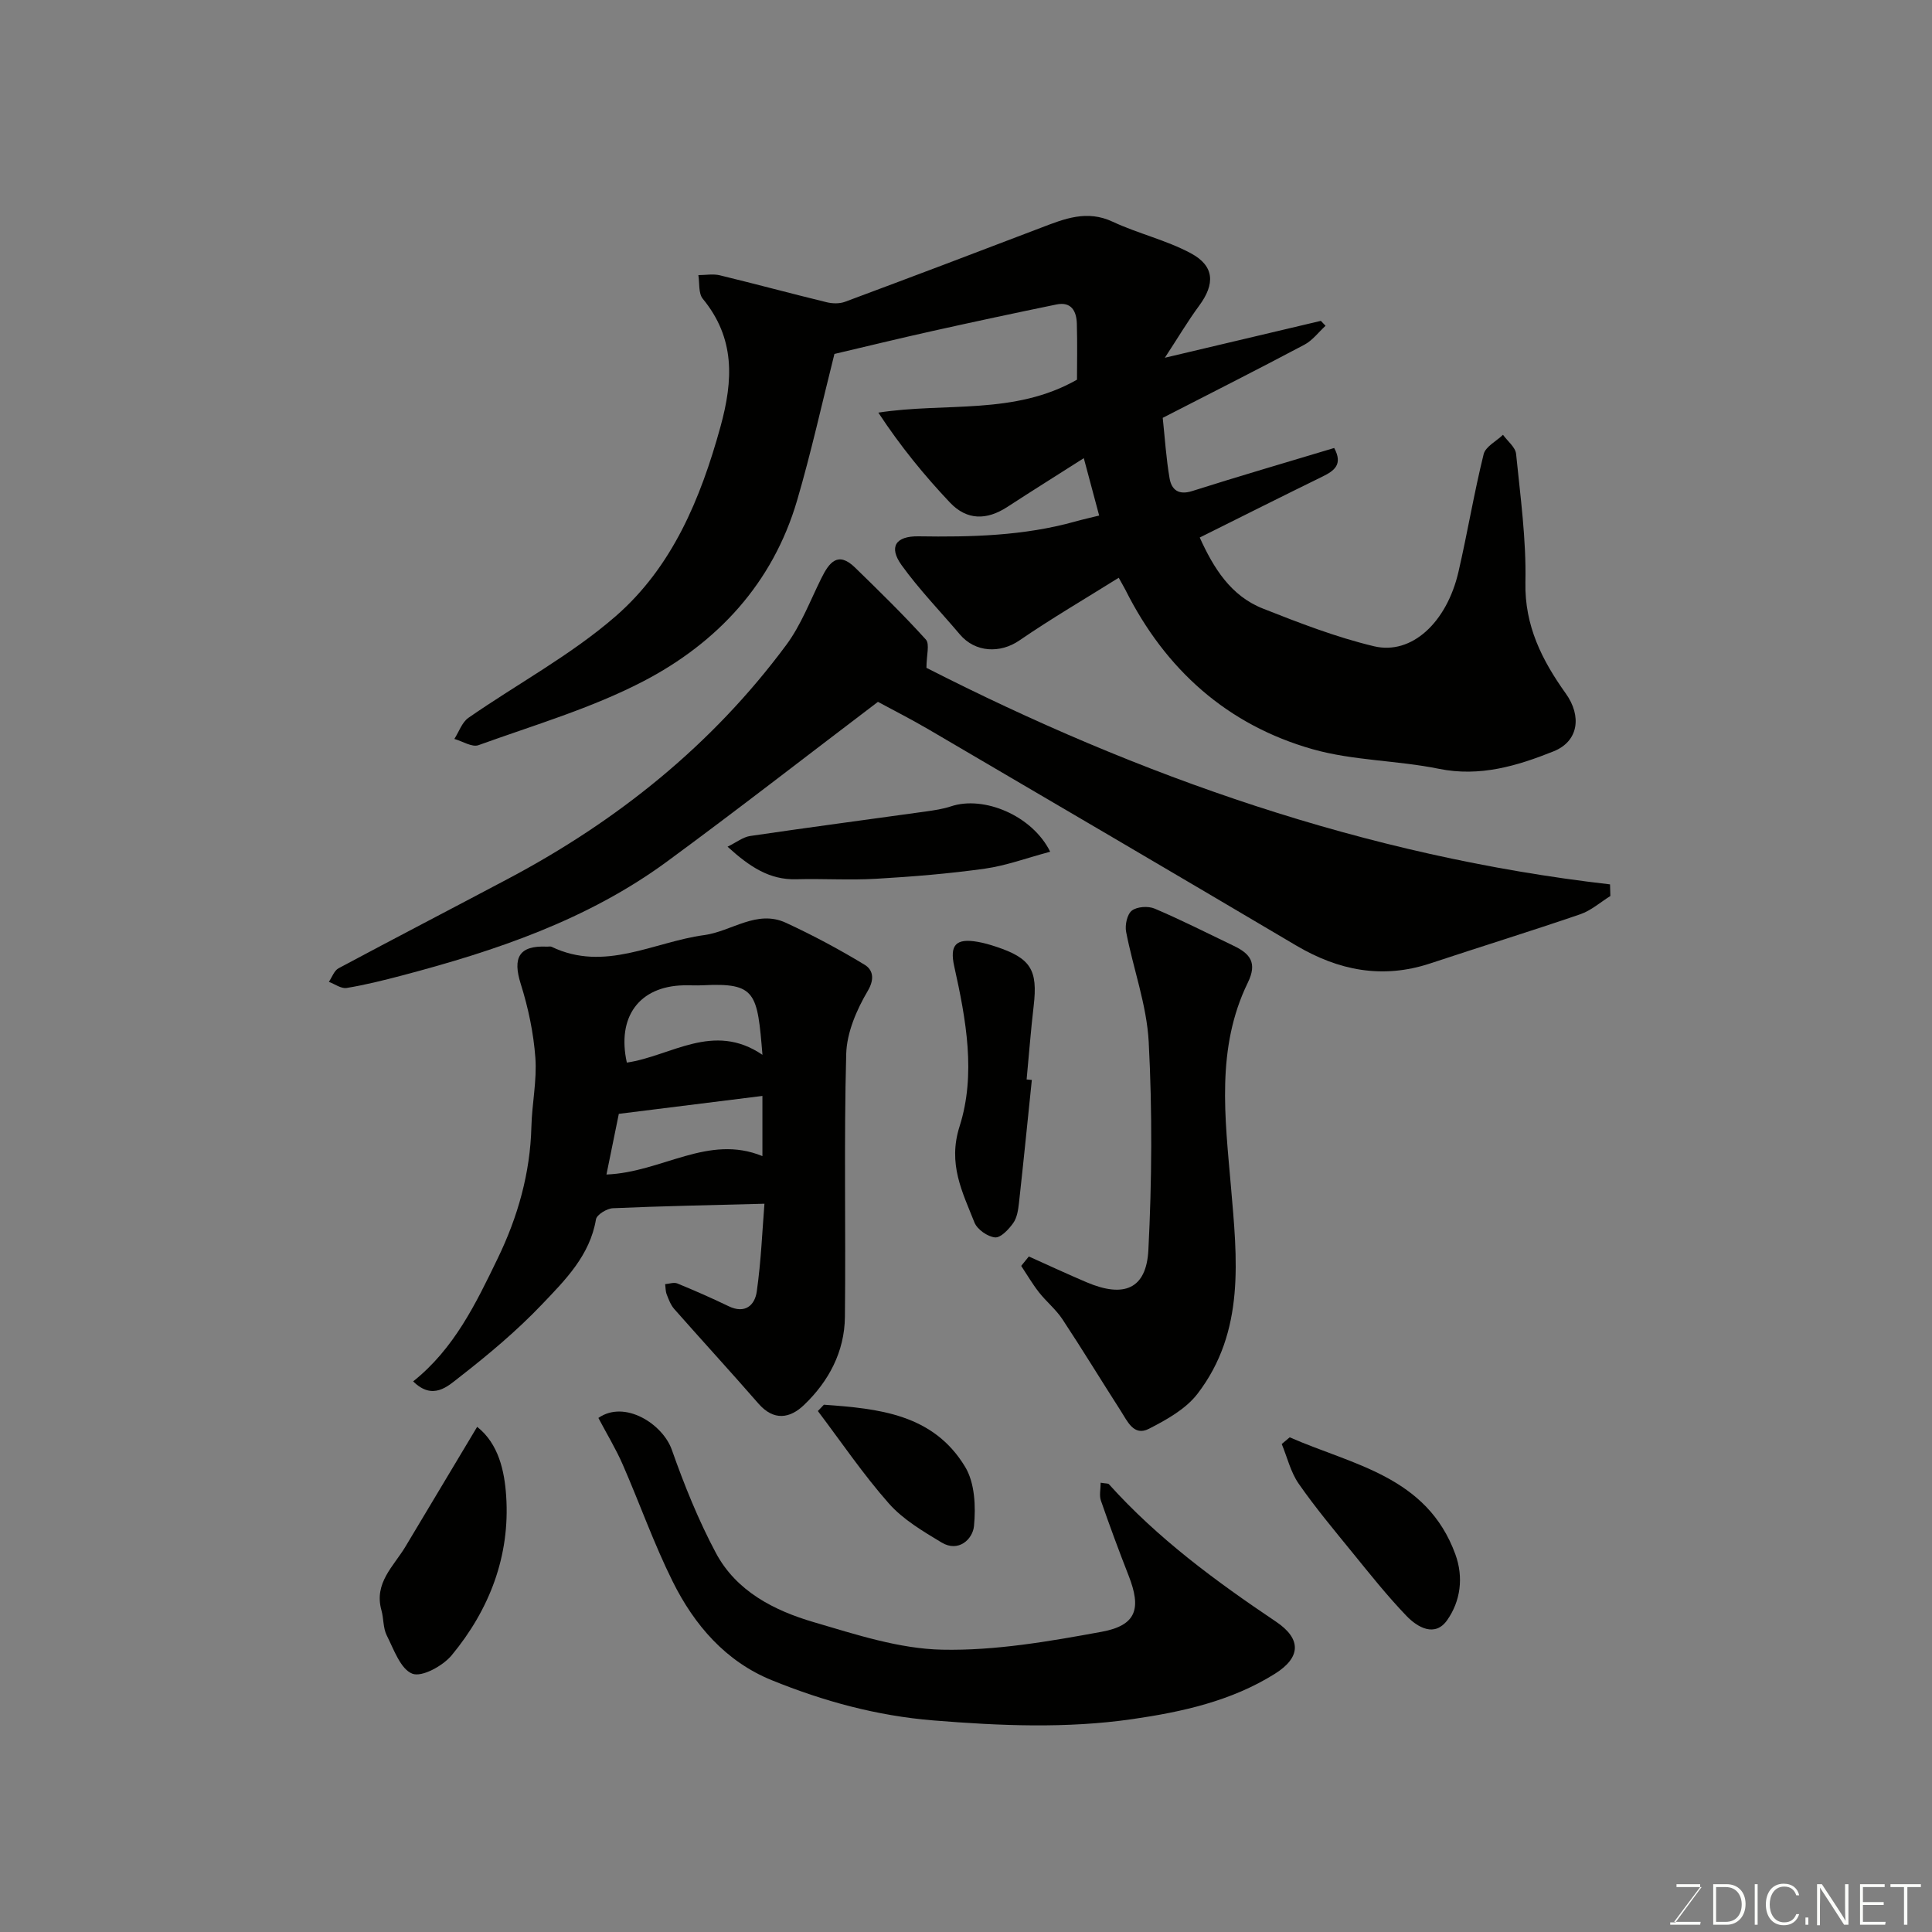 <svg enable-background="new 0 0 400 400" viewBox="0 0 400 400" xmlns="http://www.w3.org/2000/svg"><rect x="0" y="0" width="400" height="400" fill="#808080" stroke="none"/><g fill="#010100"><path d="m241.17 74.07c11.6-2.74 21.95-5.19 32.3-7.64.32.34.64.68.97 1.02-1.45 1.33-2.7 3.03-4.38 3.92-9.54 5.06-19.18 9.93-29.33 15.14.44 4.1.7 8.35 1.42 12.53.4 2.33 1.83 3.53 4.67 2.63 9.75-3.1 19.57-5.95 29.41-8.92 1.85 3.42.02 4.72-2.45 5.93-8.38 4.1-16.71 8.29-25.39 12.61 2.86 6.29 6.4 12.07 13.09 14.71 7.52 2.97 15.15 5.93 22.99 7.8 7.79 1.86 15.07-4.92 17.49-15.41 1.87-8.09 3.22-16.3 5.21-24.35.39-1.58 2.63-2.69 4.01-4.02.94 1.32 2.57 2.56 2.71 3.96.89 8.84 2.12 17.73 1.93 26.57-.19 9.03 3.47 16.19 8.37 23.05 3.28 4.59 2.71 9.86-2.55 11.96-7.52 3.01-15.24 5.34-23.75 3.61-8.63-1.76-17.7-1.67-26.11-4.05-17.69-5.02-30.49-16.49-38.75-32.95-.29-.57-.62-1.12-1.41-2.55-6.99 4.37-13.95 8.44-20.57 12.98-3.96 2.72-9.14 2.52-12.33-1.26-4.03-4.77-8.42-9.28-12.06-14.34-2.71-3.77-1.24-6.03 3.51-5.96 10.91.17 21.75-.09 32.35-3.04 1.72-.48 3.46-.87 5.05-1.26-1.03-3.85-2.02-7.56-3.18-11.88-5.4 3.44-10.65 6.72-15.84 10.1-4.28 2.78-8.37 2.79-11.88-.92-5.3-5.61-10.21-11.6-14.82-18.61 13.99-2.16 28.09.59 41.13-6.82 0-3.26.09-7.42-.03-11.58-.07-2.6-1.13-4.63-4.23-3.99-8.61 1.77-17.2 3.61-25.78 5.52-6.83 1.52-13.62 3.18-20.18 4.72-2.57 10.2-4.81 20.37-7.73 30.33-5.03 17.15-16.5 29.48-31.91 37.48-10.75 5.58-22.6 9.05-34.06 13.19-1.33.48-3.31-.82-4.99-1.29.95-1.48 1.58-3.44 2.91-4.37 10.15-7.05 21.23-12.98 30.48-21.03 11.7-10.18 17.57-24.26 21.7-39.22 2.68-9.73 3.04-18.35-3.66-26.52-.92-1.12-.64-3.24-.91-4.89 1.49 0 3.04-.3 4.45.04 7.39 1.79 14.74 3.78 22.13 5.58 1.2.29 2.66.32 3.79-.1 13.56-5.05 27.09-10.17 40.6-15.34 4.85-1.86 9.48-3.73 14.82-1.23 5.26 2.46 11.07 3.79 16.16 6.52 4.94 2.65 5.05 6.37 1.72 10.88-2.33 3.16-4.35 6.58-7.09 10.76z"/><path d="m191.81 138.27c43.88 22.37 90.91 39.02 141.53 44.83.02.8.05 1.61.07 2.41-2.07 1.29-3.99 3.01-6.24 3.78-10.31 3.53-20.73 6.75-31.07 10.18-9.89 3.27-18.98 1.47-27.77-3.73-25.27-14.95-50.61-29.8-75.95-44.65-3.78-2.21-7.69-4.2-10.61-5.78-14.95 11.34-29.16 22.41-43.68 33.07-16.44 12.07-35.44 18.47-54.92 23.6-3.77.99-7.57 1.94-11.41 2.57-1.12.18-2.44-.81-3.67-1.27.65-.95 1.09-2.31 1.99-2.8 11.67-6.25 23.43-12.34 35.12-18.54 22.67-12.01 42.28-27.75 57.61-48.44 3.05-4.12 4.93-9.13 7.24-13.78 1.61-3.25 3.42-5.68 6.98-2.21 4.99 4.86 9.98 9.73 14.65 14.89.85.93.13 3.26.13 5.87z"/><path d="m158.27 249.22c-10.92.29-21.15.48-31.37.93-1.25.05-3.34 1.33-3.51 2.3-1.25 7.47-6.36 12.55-11.13 17.56-5.25 5.52-11.17 10.47-17.19 15.16-2.34 1.82-5.45 4.86-9.53.83 8.49-6.76 12.99-16.13 17.5-25.45 4.16-8.59 6.74-17.64 6.98-27.29.12-4.77 1.17-9.57.82-14.29-.38-5.13-1.47-10.32-3.02-15.24-1.74-5.5-.33-8 5.38-7.74.33.02.72-.1.99.03 11.01 5.29 21.12-1 31.61-2.42 5.66-.76 10.87-5.34 16.91-2.55 5.59 2.58 11.04 5.5 16.3 8.69 1.57.95 2.22 2.75.66 5.4-2.31 3.91-4.35 8.63-4.47 13.06-.49 18.14-.07 36.31-.27 54.47-.08 7.18-3.34 13.32-8.47 18.22-2.93 2.81-6.28 3.33-9.43-.29-5.74-6.59-11.66-13.03-17.44-19.59-.73-.83-1.15-1.97-1.56-3.03-.25-.65-.22-1.41-.32-2.11.84-.07 1.81-.43 2.51-.15 3.59 1.47 7.14 3.03 10.64 4.72 3.42 1.65 5.42-.22 5.82-3.04.9-6.31 1.15-12.72 1.59-18.18zm-32.71-6.05c11.52-.45 21.04-8.43 32.29-3.81 0-4.95 0-8.92 0-12.46-9.76 1.22-19.41 2.42-29.73 3.71-.7 3.42-1.56 7.62-2.56 12.56zm32.3-24.78c-1.07-12.84-1.3-14.96-12.33-14.4-1.33.07-2.66-.02-4 .01-9.17.21-13.85 6.5-11.75 16 9.18-1.35 17.9-8.53 28.08-1.61z"/><path d="m123.89 293.57c5.44-3.8 13.31 1.24 15.2 6.58 2.57 7.29 5.49 14.55 9.12 21.36 4.24 7.95 12.06 11.94 20.3 14.35 8.7 2.55 17.66 5.51 26.56 5.69 10.99.23 22.14-1.71 33.03-3.71 7.19-1.33 8.25-4.78 5.57-11.62-2.01-5.14-3.93-10.32-5.74-15.54-.37-1.06-.05-2.36-.05-3.7 1.1.19 1.54.12 1.71.31 10.09 11.23 22.11 20.07 34.58 28.45 5.4 3.63 5.11 7.46-.22 10.8-9.01 5.65-19.23 7.9-29.53 9.39-13.66 1.97-27.35 1.38-41.12.27-11.74-.95-22.78-3.97-33.51-8.33-9.55-3.88-16.04-11.43-20.51-20.42-3.91-7.85-6.83-16.18-10.35-24.23-1.42-3.26-3.29-6.32-5.04-9.65z"/><path d="m213.01 260.14c3.98 1.79 7.94 3.63 11.96 5.34 7.75 3.3 12.38 1.39 12.79-6.69.73-14.32.82-28.72.07-43.04-.4-7.67-3.21-15.19-4.68-22.83-.27-1.4.21-3.64 1.19-4.39 1.08-.83 3.38-.98 4.72-.41 5.55 2.36 10.94 5.1 16.38 7.71 3.36 1.61 4.92 3.49 2.91 7.61-6.61 13.54-4.72 27.95-3.5 42.19 1.28 14.94 3.01 30.01-6.93 42.95-2.42 3.15-6.4 5.37-10.06 7.24-3.14 1.61-4.46-1.61-5.83-3.73-4.05-6.3-7.94-12.71-12.07-18.96-1.35-2.04-3.34-3.64-4.86-5.58-1.35-1.72-2.46-3.64-3.67-5.46.53-.66 1.06-1.3 1.58-1.95z"/><path d="m213.63 223.59c-.88 8.48-1.72 16.97-2.66 25.44-.16 1.43-.39 3.05-1.18 4.17-.93 1.31-2.59 3.1-3.78 2.99-1.54-.14-3.69-1.65-4.26-3.09-2.5-6.32-5.56-12.11-3.08-19.9 3.43-10.78 1.34-22.13-1.1-33.1-.99-4.44.31-5.9 4.86-5.1 1.27.22 2.52.58 3.75.99 7.24 2.39 8.71 4.8 7.83 12.28-.59 5.06-.98 10.15-1.46 15.22.36.03.72.07 1.08.1z"/><path d="m98.79 295.41c4.44 3.5 5.67 9.15 6.01 14.37.82 12.35-3.45 23.46-11.28 32.92-1.82 2.2-6.16 4.59-8.15 3.82-2.44-.94-3.83-5.02-5.3-7.93-.77-1.53-.62-3.5-1.1-5.21-1.58-5.65 2.53-9.09 4.98-13.18 4.92-8.19 9.82-16.38 14.84-24.79z"/><path d="m217.43 176.34c-4.84 1.29-9.1 2.88-13.49 3.5-7.46 1.05-15 1.66-22.53 2.1-5.5.32-11.04-.05-16.55.1-5.53.15-9.62-2.55-14.23-6.74 1.86-.91 3.22-2.01 4.7-2.22 12.1-1.78 24.23-3.38 36.35-5.07 1.76-.25 3.55-.51 5.23-1.07 6.75-2.25 16.79 1.87 20.52 9.4z"/><path d="m267.02 297.58c13.03 5.73 28.4 8.03 34.3 24.23 1.74 4.79 1.06 9.69-1.69 13.61-2.52 3.61-6.14 1.53-8.44-.87-3.97-4.13-7.55-8.64-11.17-13.09-3.82-4.69-7.71-9.34-11.15-14.29-1.66-2.39-2.36-5.45-3.5-8.2.54-.46 1.09-.92 1.65-1.39z"/><path d="m170.58 290.83c11.23.81 22.62 1.88 29.25 12.88 2 3.31 2.22 8.23 1.82 12.27-.26 2.65-3.17 5.52-6.72 3.37-3.86-2.33-7.95-4.74-10.88-8.05-5.32-6.02-9.86-12.73-14.72-19.16.42-.43.84-.87 1.25-1.31z"/></g><path d="m346.9 398 5.4-7.3h-5.2v-.6h4.9v.6l-5.4 7.2h5.5l-.1.6h-6.2v-.5z" fill="#fbfcfa"/><path d="m354.7 390.1h2.8c2.3 0 3.9 1.6 3.9 4.1s-1.6 4.3-3.9 4.3h-2.8zm.6 7.8h2c2.2 0 3.3-1.6 3.3-3.6 0-1.8-1-3.6-3.3-3.6h-2z" fill="#fbfcfa"/><path d="m363.9 390.1v8.4h-.6v-8.4z" fill="#fbfcfa"/><path d="m372.5 396.3c-.4 1.3-1.4 2.3-3.2 2.3-2.4 0-3.7-1.9-3.7-4.3 0-2.3 1.2-4.3 3.7-4.3 1.8 0 2.9 1 3.2 2.4h-.6c-.4-1.1-1.1-1.8-2.5-1.8-2.1 0-3 1.9-3 3.7s.9 3.7 3 3.7c1.4 0 2.1-.7 2.5-1.7z" fill="#fbfcfa"/><path d="m373.8 398.5v-1.5h.6v1.5z" fill="#fbfcfa"/><path d="m376.2 398.5v-8.4h1c1.3 2 4.4 6.6 4.9 7.6-.1-1.2-.1-2.4-.1-3.8v-3.8h.7v8.4h-.9c-1.2-1.9-4.4-6.8-5-7.7.1 1.1 0 2.3 0 3.9v3.9h-.6z" fill="#fbfcfa"/><path d="m390 394.4h-4.3v3.5h4.7l-.1.6h-5.2v-8.4h5.1v.6h-4.5v3.1h4.3z" fill="#fbfcfa"/><path d="m394.2 390.7h-2.8v-.6h6.3v.6h-2.8v7.8h-.7z" fill="#fbfcfa"/></svg>